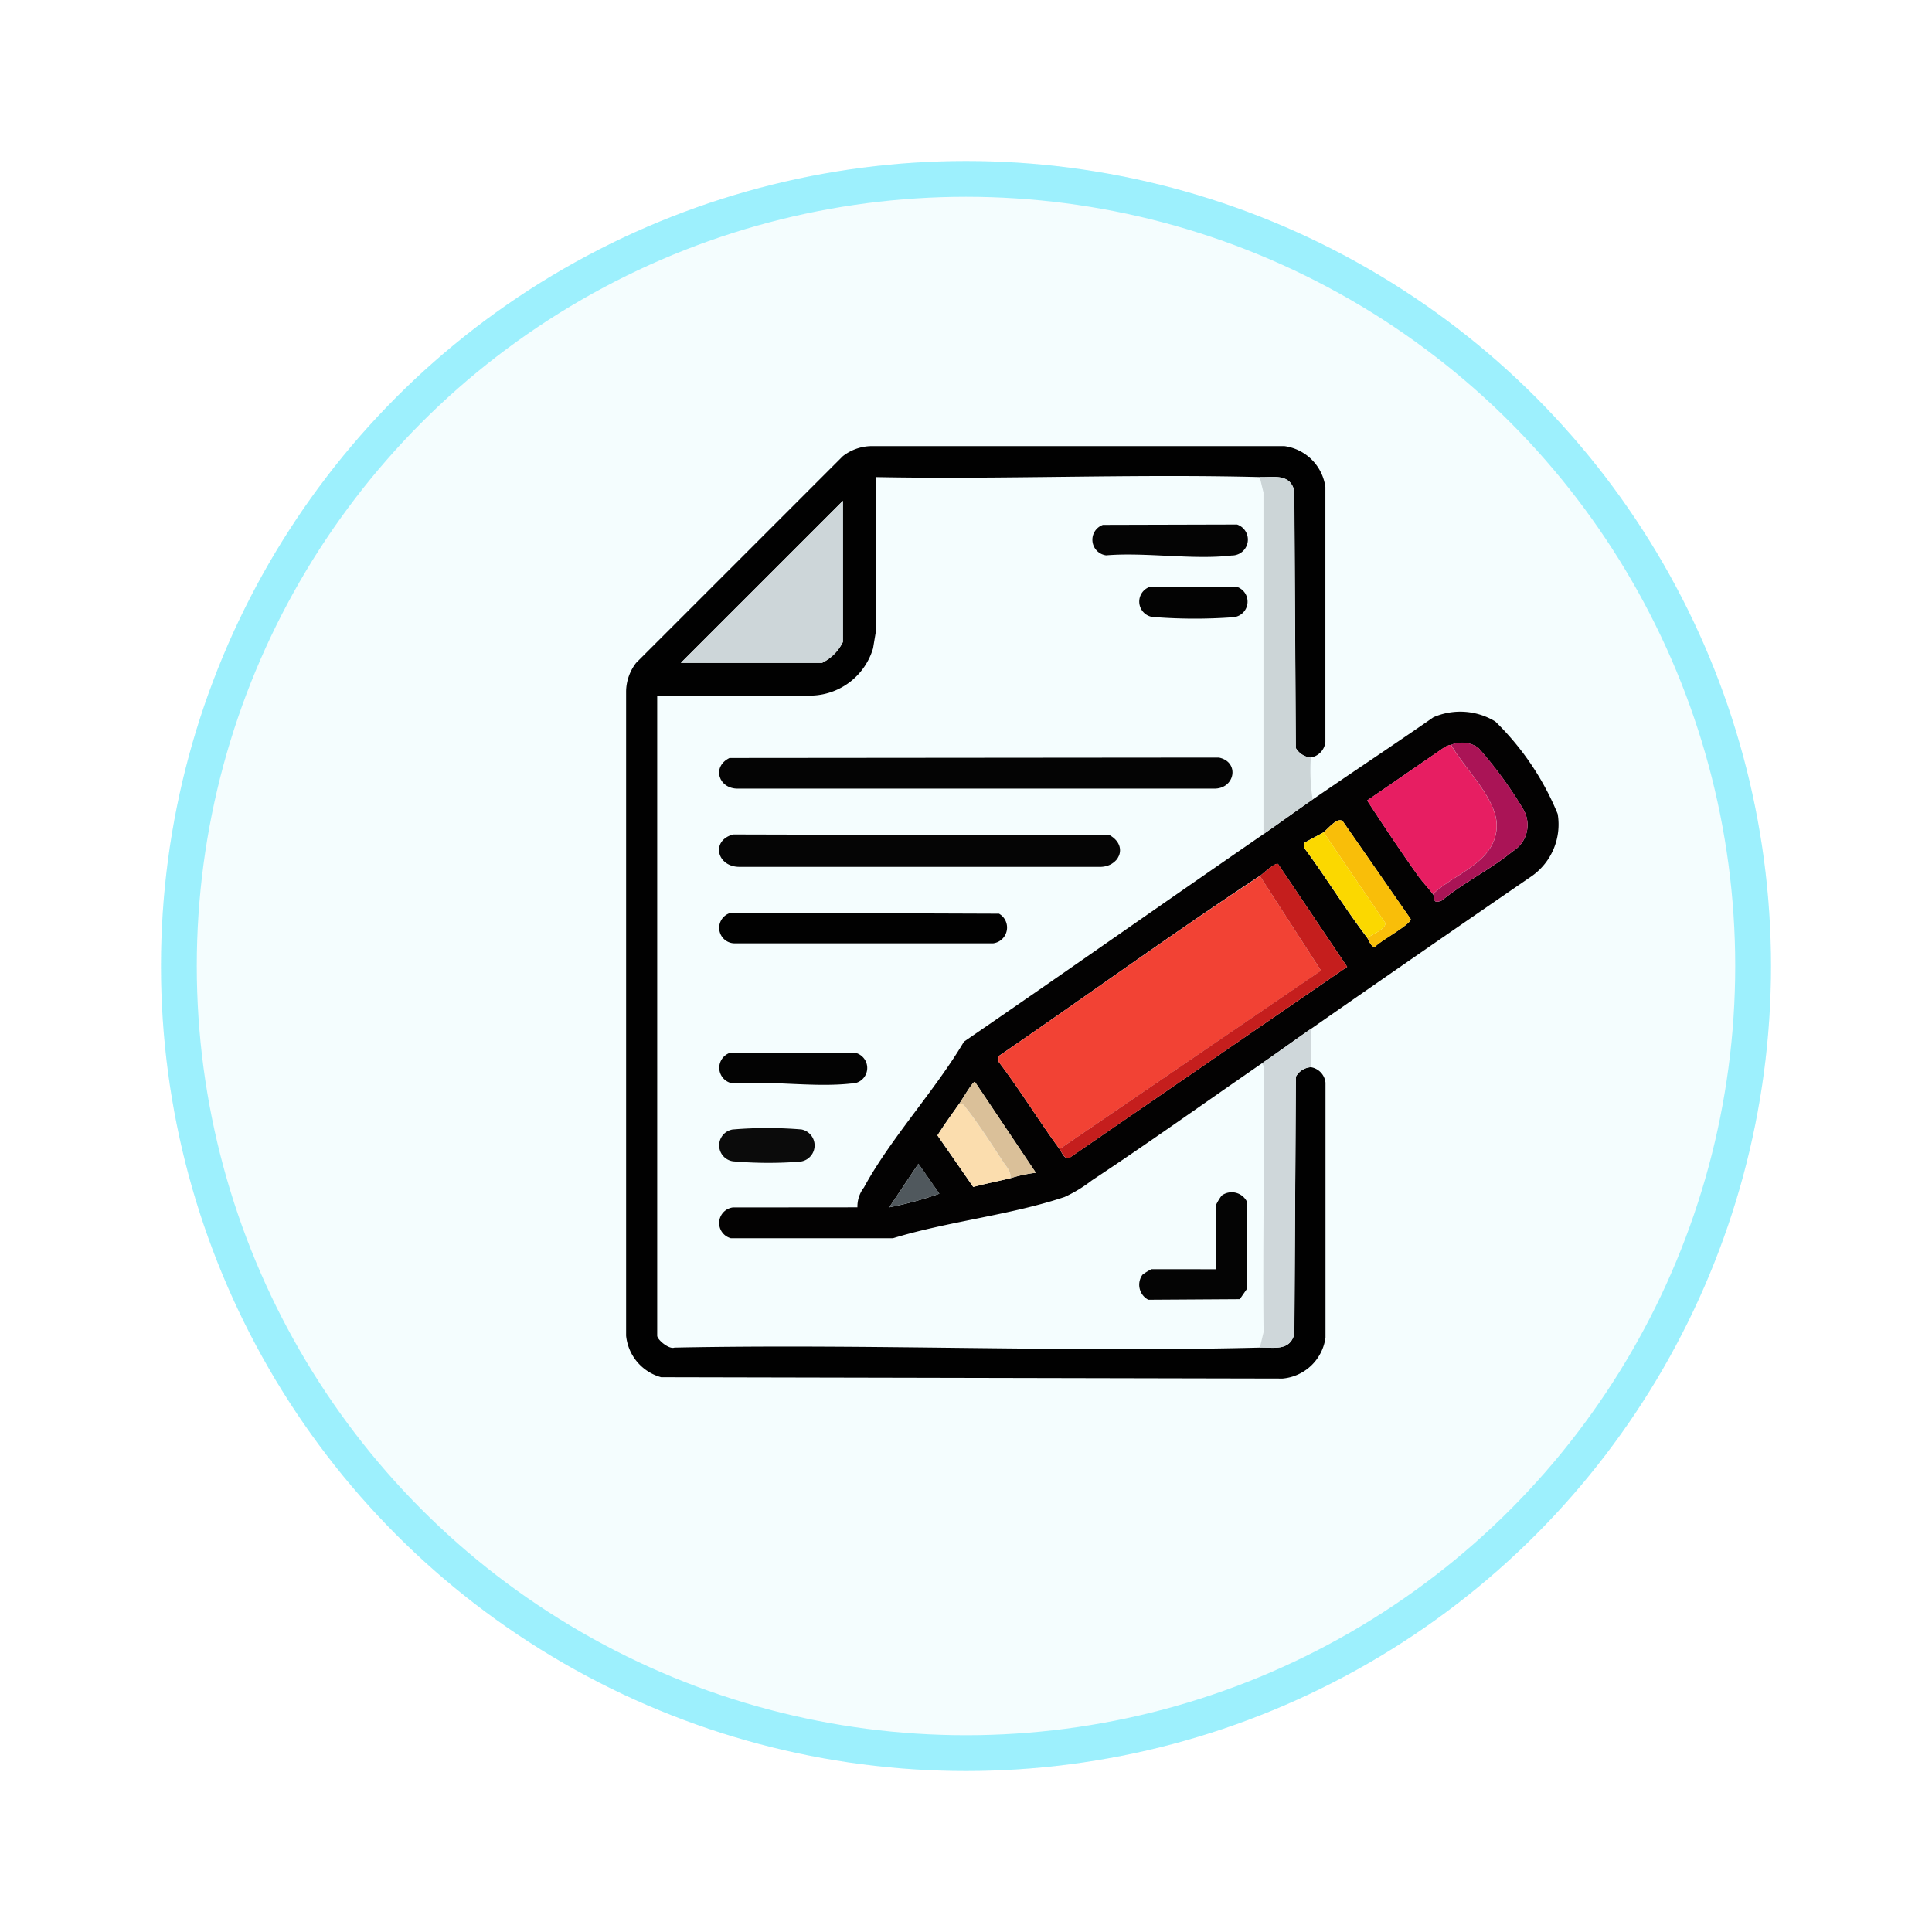 <svg xmlns="http://www.w3.org/2000/svg" xmlns:xlink="http://www.w3.org/1999/xlink" width="108" height="108" viewBox="0 0 108 108">
  <defs>
    <filter id="Elipse_11495" x="0" y="0" width="108" height="108" filterUnits="userSpaceOnUse">
      <feOffset dy="3" input="SourceAlpha"/>
      <feGaussianBlur stdDeviation="3" result="blur"/>
      <feFlood flood-opacity="0.161"/>
      <feComposite operator="in" in2="blur"/>
      <feComposite in="SourceGraphic"/>
    </filter>
    <clipPath id="clip-path">
      <rect id="Rectángulo_405855" data-name="Rectángulo 405855" width="52.126" height="52.124" fill="none"/>
    </clipPath>
  </defs>
  <g id="Grupo_1150956" data-name="Grupo 1150956" transform="translate(-187 -1853)">
    <g transform="matrix(1, 0, 0, 1, 187, 1853)" filter="url(#Elipse_11495)">
      <g id="Elipse_11495-2" data-name="Elipse 11495" transform="translate(9 6)" fill="#f4fdfe" stroke="#9df0fd" stroke-width="2">
        <circle cx="45" cy="45" r="45" stroke="none"/>
        <circle cx="45" cy="45" r="44" fill="none"/>
      </g>
    </g>
    <g id="Grupo_1145593" data-name="Grupo 1145593" transform="translate(222 1877.938)">
      <g id="Grupo_1145592" data-name="Grupo 1145592" clip-path="url(#clip-path)">
        <path id="Trazado_979859" data-name="Trazado 979859" d="M38.277,17.41a1.088,1.088,0,0,1-.839-.535L37.355,2.5c-.251-.985-1.142-.749-1.928-.769-7.148-.184-14.327.138-21.477,0v8.7l-.146.872a3.689,3.689,0,0,1-3.366,2.64h-8.7V49.728c0,.225.663.78.962.666,10.9-.219,21.836.275,32.73,0,.786-.02,1.677.216,1.928-.769l.083-14.371a1.033,1.033,0,0,1,.839-.535.979.979,0,0,1,.816.863l0,14.253A2.658,2.658,0,0,1,36.7,52.124L1.957,52.05A2.682,2.682,0,0,1,0,49.732V13.69a2.662,2.662,0,0,1,.562-1.576L12.115.562A2.663,2.663,0,0,1,13.691,0L36.8,0a2.676,2.676,0,0,1,2.29,2.29l0,14.253a.983.983,0,0,1-.816.863M3.058,12.117h7.889a2.525,2.525,0,0,0,1.171-1.171V3.058Z" fill="#010101"/>
        <path id="Trazado_979860" data-name="Trazado 979860" d="M58.589,90.515c-.919.637-1.829,1.3-2.748,1.934-3.157,2.174-6.3,4.426-9.495,6.537a7.777,7.777,0,0,1-1.519.924c-2.977,1.005-6.559,1.375-9.6,2.309H26.171a.879.879,0,0,1,.105-1.722l6.966-.006a1.747,1.747,0,0,1,.365-1.111c1.479-2.73,3.987-5.436,5.591-8.151,5.6-3.84,11.155-7.75,16.744-11.6.922-.636,1.829-1.3,2.748-1.934,2.241-1.543,4.515-3.046,6.751-4.6a3.764,3.764,0,0,1,3.463.239A15.35,15.35,0,0,1,72.387,78.5a3.532,3.532,0,0,1-1.432,3.464q-6.2,4.255-12.365,8.553m7.838-15.879a.926.926,0,0,0-.4.157l-4.289,2.953c.933,1.43,1.884,2.86,2.875,4.25.23.323.6.7.8.986.146.213-.065.585.5.352,1.213-.994,2.77-1.768,3.966-2.752a1.72,1.72,0,0,0,.6-2.314A22.678,22.678,0,0,0,67.946,74.8a1.588,1.588,0,0,0-1.52-.16M59.3,79.522c-.147.1-1.075.567-1.108.622l0,.223c1.228,1.652,2.3,3.42,3.547,5.058.1.13.208.543.444.5.243-.31,2.033-1.258,1.986-1.551l-3.8-5.472c-.313-.248-.847.468-1.073.618m-3.562,2.443C50.8,85.214,46.005,88.7,41.127,92.041l0,.3c1.2,1.582,2.239,3.288,3.411,4.89.164.224.271.644.607.458L60.619,87.046,56.758,81.3c-.174-.1-.864.565-1.019.668m-16.8,12.723c-.412.589-.843,1.168-1.223,1.78l2,2.882c.685-.185,1.387-.319,2.075-.488a7.978,7.978,0,0,1,1.425-.306l-3.41-5.087c-.131,0-.742,1.044-.865,1.219m-2.29,3.361-1.63,2.439a19.773,19.773,0,0,0,2.8-.761Z" transform="translate(-20.312 -57.938)" fill="#030202"/>
        <path id="Trazado_979861" data-name="Trazado 979861" d="M176.591,24.14a10.664,10.664,0,0,0,.1,2.341c-.919.633-1.827,1.3-2.748,1.934l0-19.09-.208-.861c.786.02,1.677-.216,1.928.769l.083,14.371a1.087,1.087,0,0,0,.839.535" transform="translate(-138.314 -6.73)" fill="#ccd5d7"/>
        <path id="Trazado_979862" data-name="Trazado 979862" d="M176.591,161.9a1.032,1.032,0,0,0-.839.535l-.083,14.371c-.251.985-1.143.749-1.928.769l.208-.861c-.054-4.819.057-9.641,0-14.46,0-.172.065-.453-.1-.558.919-.633,1.829-1.3,2.748-1.934Z" transform="translate(-138.314 -127.184)" fill="#cfd7da"/>
        <path id="Trazado_979863" data-name="Trazado 979863" d="M15,24.056,24.056,15v7.888a2.525,2.525,0,0,1-1.171,1.171Z" transform="translate(-11.939 -11.939)" fill="#cdd6d9"/>
        <path id="Trazado_979864" data-name="Trazado 979864" d="M105.494,133.1c-1.172-1.6-2.209-3.307-3.411-4.89l0-.3c4.879-3.343,9.671-6.826,14.612-10.076l3.417,5.293Z" transform="translate(-81.264 -93.803)" fill="#f24234"/>
        <path id="Trazado_979865" data-name="Trazado 979865" d="M207.851,81.888c.727,1.324,2.637,3.058,2.547,4.628-.113,1.968-2.346,2.553-3.565,3.719-.2-.286-.565-.663-.8-.986-.991-1.39-1.941-2.82-2.875-4.25l4.289-2.953a.926.926,0,0,1,.4-.157" transform="translate(-161.736 -65.19)" fill="#e71e62"/>
        <path id="Trazado_979866" data-name="Trazado 979866" d="M130.026,115.18c.156-.1.846-.77,1.02-.668l3.861,5.749-15.471,10.645c-.336.186-.443-.235-.607-.458l14.614-9.975Z" transform="translate(-94.599 -91.154)" fill="#c51e1d"/>
        <path id="Trazado_979867" data-name="Trazado 979867" d="M222.182,81.426a1.589,1.589,0,0,1,1.52.16,22.694,22.694,0,0,1,2.534,3.472,1.72,1.72,0,0,1-.6,2.314c-1.2.984-2.753,1.758-3.966,2.752-.569.233-.358-.138-.5-.352,1.219-1.166,3.452-1.751,3.565-3.719.09-1.569-1.82-3.3-2.547-4.628" transform="translate(-176.067 -64.728)" fill="#aa1456"/>
        <path id="Trazado_979868" data-name="Trazado 979868" d="M193.655,109.137c.243-.171,1.088-.509,1-.842l-3.446-5.062c.226-.15.76-.866,1.073-.618l3.8,5.472c.046.293-1.743,1.241-1.986,1.551-.236.043-.344-.371-.443-.5" transform="translate(-152.222 -81.65)" fill="#f9be09"/>
        <path id="Trazado_979869" data-name="Trazado 979869" d="M89.449,184.4c-.688.17-1.39.3-2.075.488l-2-2.882c.38-.612.811-1.191,1.223-1.779.218,0,.278.127.391.27.659.834,1.441,2.046,2.033,2.954.19.293.479.571.426.949" transform="translate(-67.967 -143.477)" fill="#fbddae"/>
        <path id="Trazado_979870" data-name="Trazado 979870" d="M186.888,105.848l3.446,5.062c.085.333-.76.671-1,.842-1.246-1.638-2.318-3.406-3.547-5.058l0-.223c.032-.055.961-.525,1.108-.622" transform="translate(-147.898 -84.265)" fill="#fbd800"/>
        <path id="Trazado_979871" data-name="Trazado 979871" d="M91.374,175.466c.123-.175.734-1.224.865-1.219l3.41,5.087a7.983,7.983,0,0,0-1.425.306c.053-.377-.235-.656-.426-.948-.592-.909-1.374-2.121-2.033-2.954-.113-.144-.173-.273-.391-.271" transform="translate(-72.742 -138.716)" fill="#dac099"/>
        <path id="Trazado_979872" data-name="Trazado 979872" d="M73.779,196.71l1.169,1.678a19.773,19.773,0,0,1-2.8.761Z" transform="translate(-57.437 -156.599)" fill="#50585d"/>
        <path id="Trazado_979873" data-name="Trazado 979873" d="M26.072,85.4l27.361-.024c1.188.245.9,1.777-.3,1.736H26.556c-1.092.023-1.49-1.222-.483-1.712" transform="translate(-20.295 -67.965)" fill="#040404"/>
        <path id="Trazado_979874" data-name="Trazado 979874" d="M26.251,106.466l21.071.053c1.049.619.491,1.806-.632,1.759H26.63c-1.28.024-1.66-1.464-.379-1.812" transform="translate(-20.268 -84.757)" fill="#050505"/>
        <path id="Trazado_979875" data-name="Trazado 979875" d="M26.187,127.918l14.967.055a.89.89,0,0,1-.328,1.656H26.367a.866.866,0,0,1-.18-1.711" transform="translate(-20.308 -101.834)" fill="#010101"/>
        <path id="Trazado_979876" data-name="Trazado 979876" d="M144.959,208.852v-3.613a3.055,3.055,0,0,1,.309-.506.949.949,0,0,1,1.4.323l.027,4.87-.415.6-5.117.032a.95.95,0,0,1-.323-1.4,3.045,3.045,0,0,1,.506-.309Z" transform="translate(-111.974 -162.839)" fill="#040404"/>
        <path id="Trazado_979877" data-name="Trazado 979877" d="M128.359,21.517l7.509-.02a.889.889,0,0,1-.3,1.731c-2.153.257-4.812-.192-7.02-.008a.88.88,0,0,1-.188-1.7" transform="translate(-101.715 -17.114)" fill="#040404"/>
        <path id="Trazado_979878" data-name="Trazado 979878" d="M26.087,166.293l7-.015a.871.871,0,0,1-.2,1.725c-2.051.23-4.515-.167-6.61-.006a.883.883,0,0,1-.188-1.7" transform="translate(-20.311 -132.372)" fill="#030303"/>
        <path id="Trazado_979879" data-name="Trazado 979879" d="M141.255,38.564H146.1a.873.873,0,0,1-.188,1.7,29.285,29.285,0,0,1-4.55-.018.869.869,0,0,1-.1-1.685" transform="translate(-111.965 -30.7)" fill="#030303"/>
        <path id="Trazado_979880" data-name="Trazado 979880" d="M26.246,187.024a23.116,23.116,0,0,1,3.82,0,.911.911,0,0,1-.085,1.8,22.867,22.867,0,0,1-3.736-.018.9.9,0,0,1,0-1.784" transform="translate(-20.263 -148.825)" fill="#0b0b0b"/>
      </g>
    </g>
  </g>
</svg>
